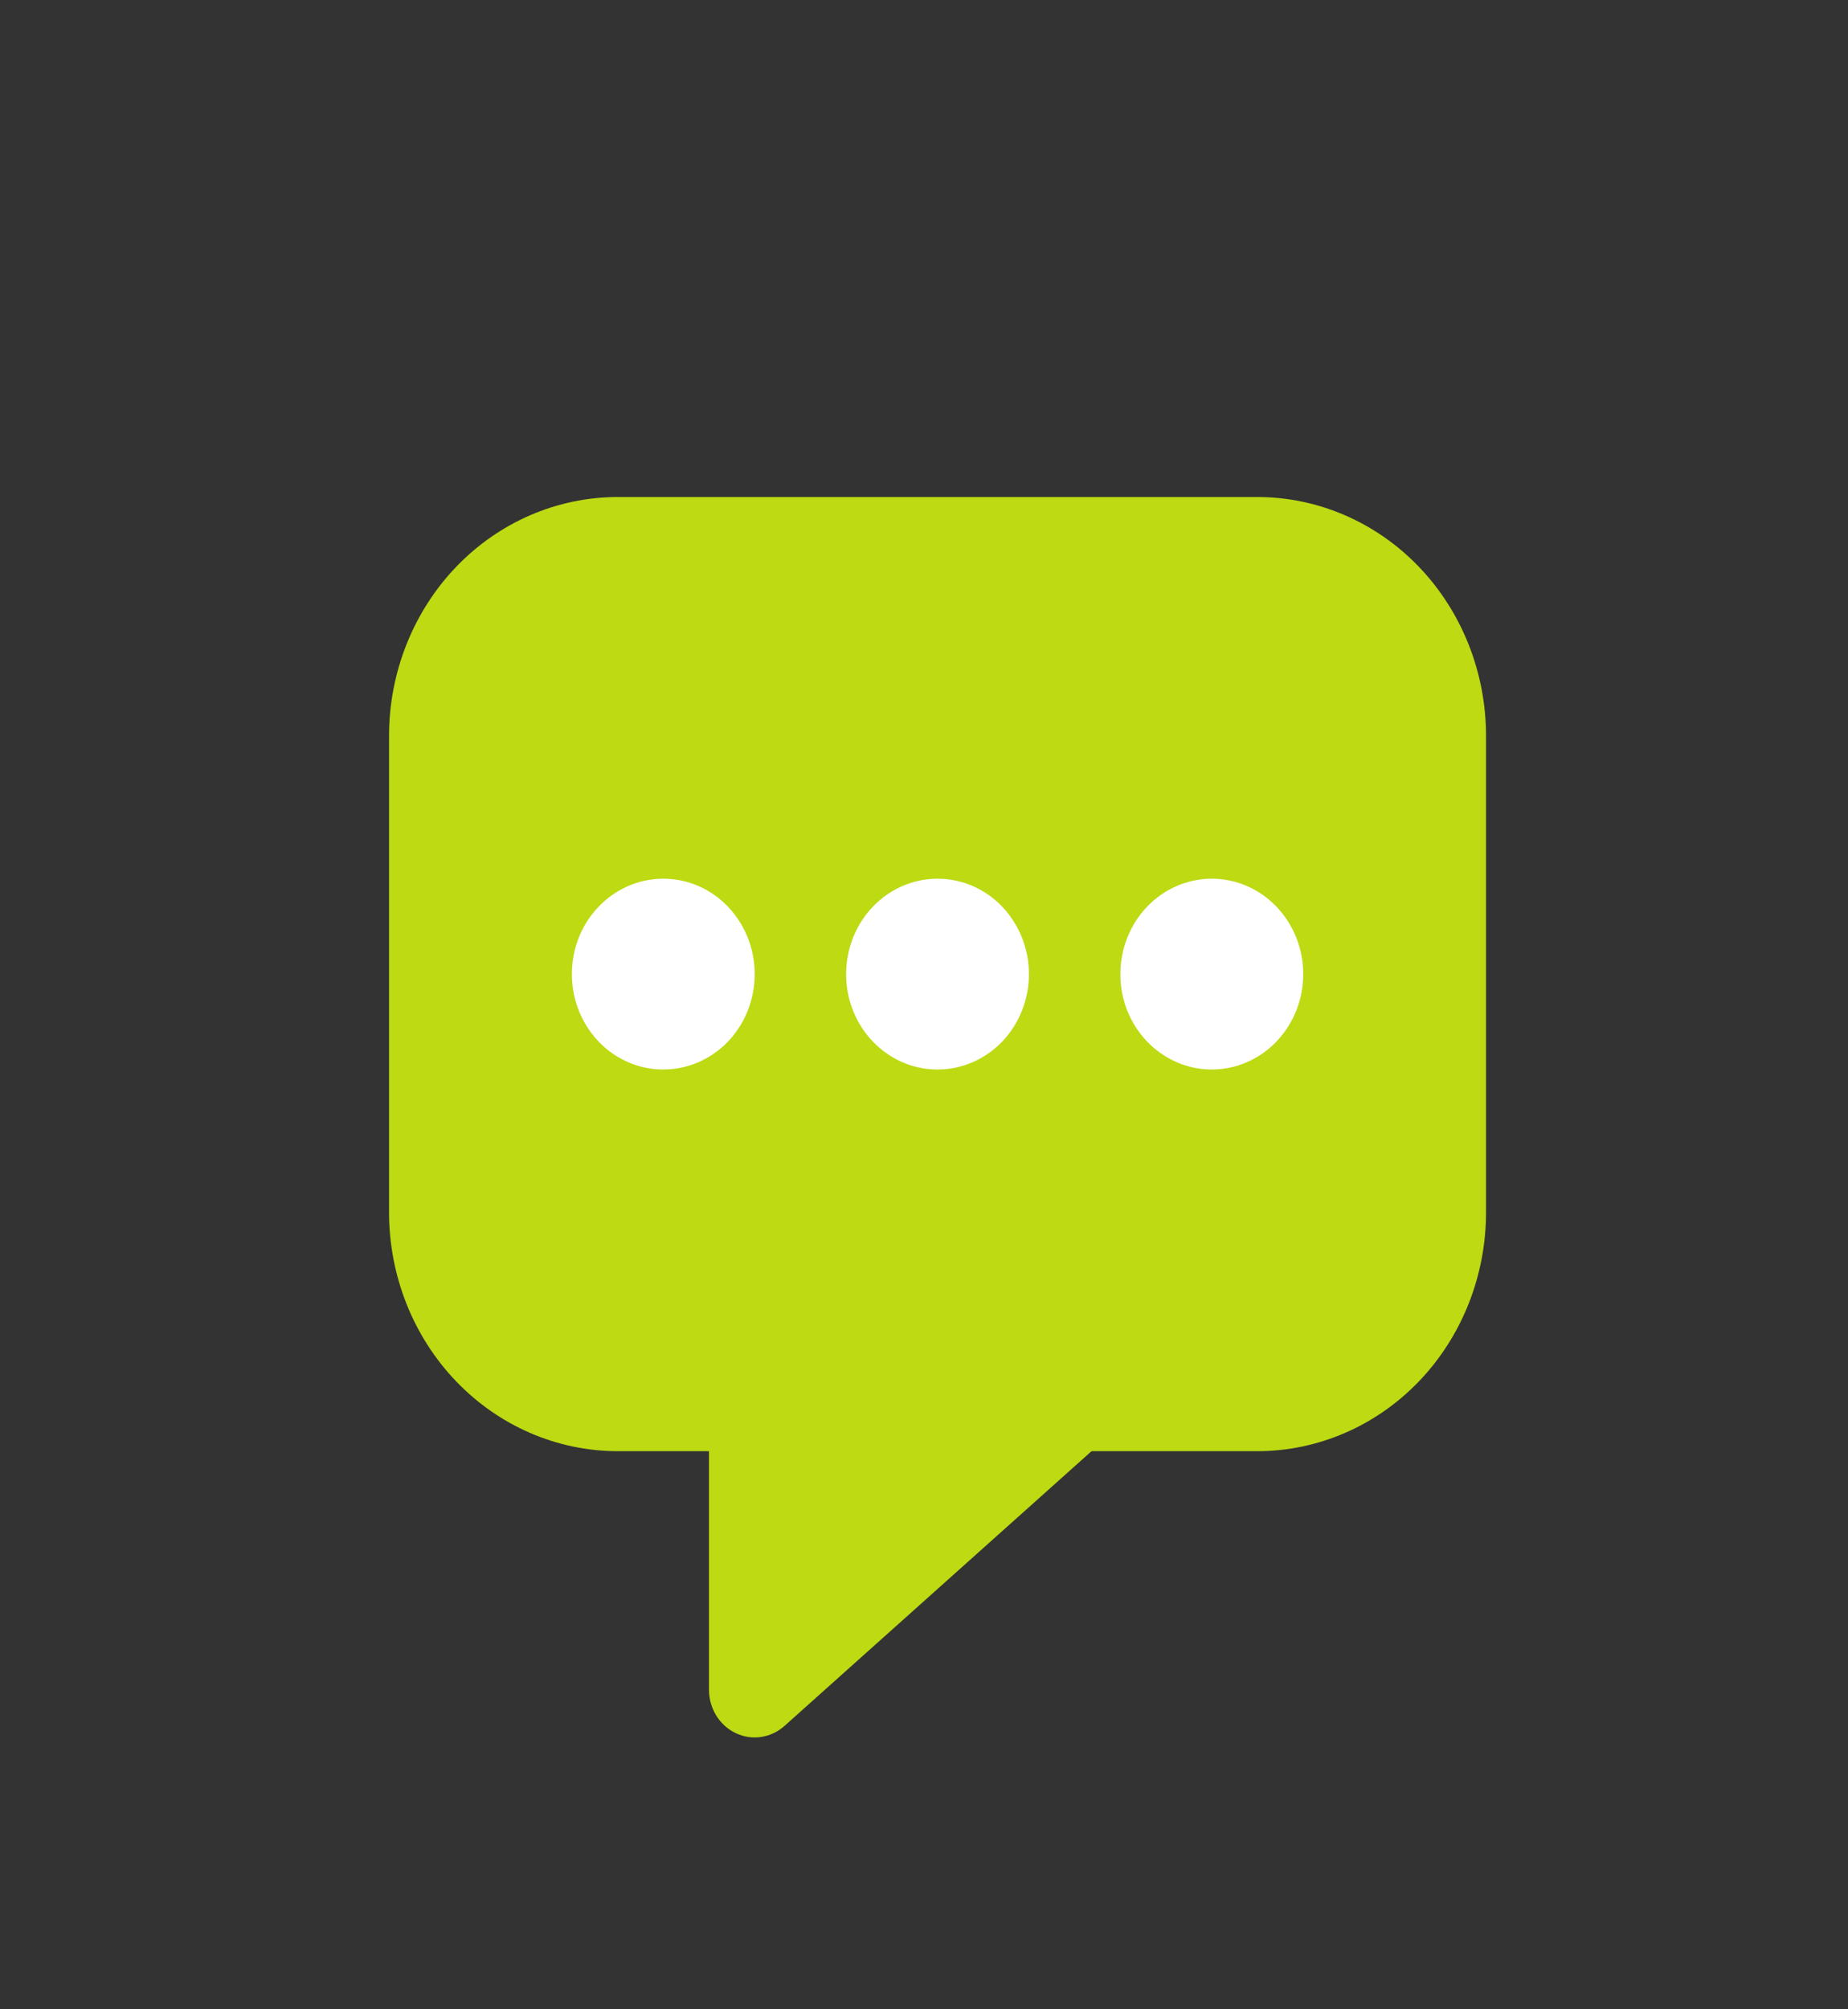 <svg width="23" height="25" viewBox="0 0 23 25" fill="none" xmlns="http://www.w3.org/2000/svg">
<rect x="0" y="0" width="23" height="25" fill="#333333" stroke="none"/>
<rect x="5.447" y="9.342" width="12.105" height="5.053" fill="white"/>
<path d="M15.651 6.184H7.686C6.932 6.185 6.209 6.498 5.676 7.054C5.143 7.611 4.843 8.365 4.842 9.152V15.088C4.843 15.875 5.143 16.63 5.676 17.186C6.209 17.742 6.932 18.055 7.686 18.056H8.824V21.024C8.824 21.138 8.855 21.249 8.914 21.345C8.973 21.44 9.056 21.516 9.155 21.563C9.254 21.611 9.364 21.628 9.471 21.612C9.579 21.596 9.68 21.549 9.763 21.475L13.585 18.056H15.651C16.405 18.055 17.128 17.742 17.661 17.186C18.194 16.63 18.494 15.875 18.495 15.088V9.152C18.494 8.365 18.194 7.611 17.661 7.054C17.128 6.498 16.405 6.185 15.651 6.184ZM8.255 13.307C8.03 13.307 7.81 13.238 7.623 13.107C7.436 12.977 7.29 12.791 7.204 12.575C7.118 12.358 7.095 12.119 7.139 11.889C7.183 11.658 7.291 11.447 7.451 11.281C7.61 11.115 7.812 11.002 8.033 10.956C8.254 10.91 8.483 10.934 8.691 11.023C8.898 11.113 9.076 11.265 9.201 11.461C9.326 11.656 9.393 11.885 9.393 12.12C9.393 12.435 9.273 12.737 9.06 12.96C8.846 13.182 8.557 13.307 8.255 13.307ZM11.668 13.307C11.443 13.307 11.223 13.238 11.036 13.107C10.849 12.977 10.703 12.791 10.617 12.575C10.531 12.358 10.509 12.119 10.553 11.889C10.596 11.658 10.705 11.447 10.864 11.281C11.023 11.115 11.226 11.002 11.446 10.956C11.667 10.91 11.896 10.934 12.104 11.023C12.312 11.113 12.489 11.265 12.614 11.461C12.739 11.656 12.806 11.885 12.806 12.12C12.806 12.435 12.686 12.737 12.473 12.96C12.26 13.182 11.97 13.307 11.668 13.307ZM15.082 13.307C14.857 13.307 14.637 13.238 14.45 13.107C14.262 12.977 14.117 12.791 14.03 12.575C13.944 12.358 13.922 12.119 13.966 11.889C14.01 11.658 14.118 11.447 14.277 11.281C14.436 11.115 14.639 11.002 14.86 10.956C15.08 10.91 15.309 10.934 15.517 11.023C15.725 11.113 15.903 11.265 16.028 11.461C16.153 11.656 16.22 11.885 16.22 12.12C16.22 12.435 16.1 12.737 15.886 12.96C15.673 13.182 15.383 13.307 15.082 13.307Z" fill="#BDDA13"/>
</svg>
